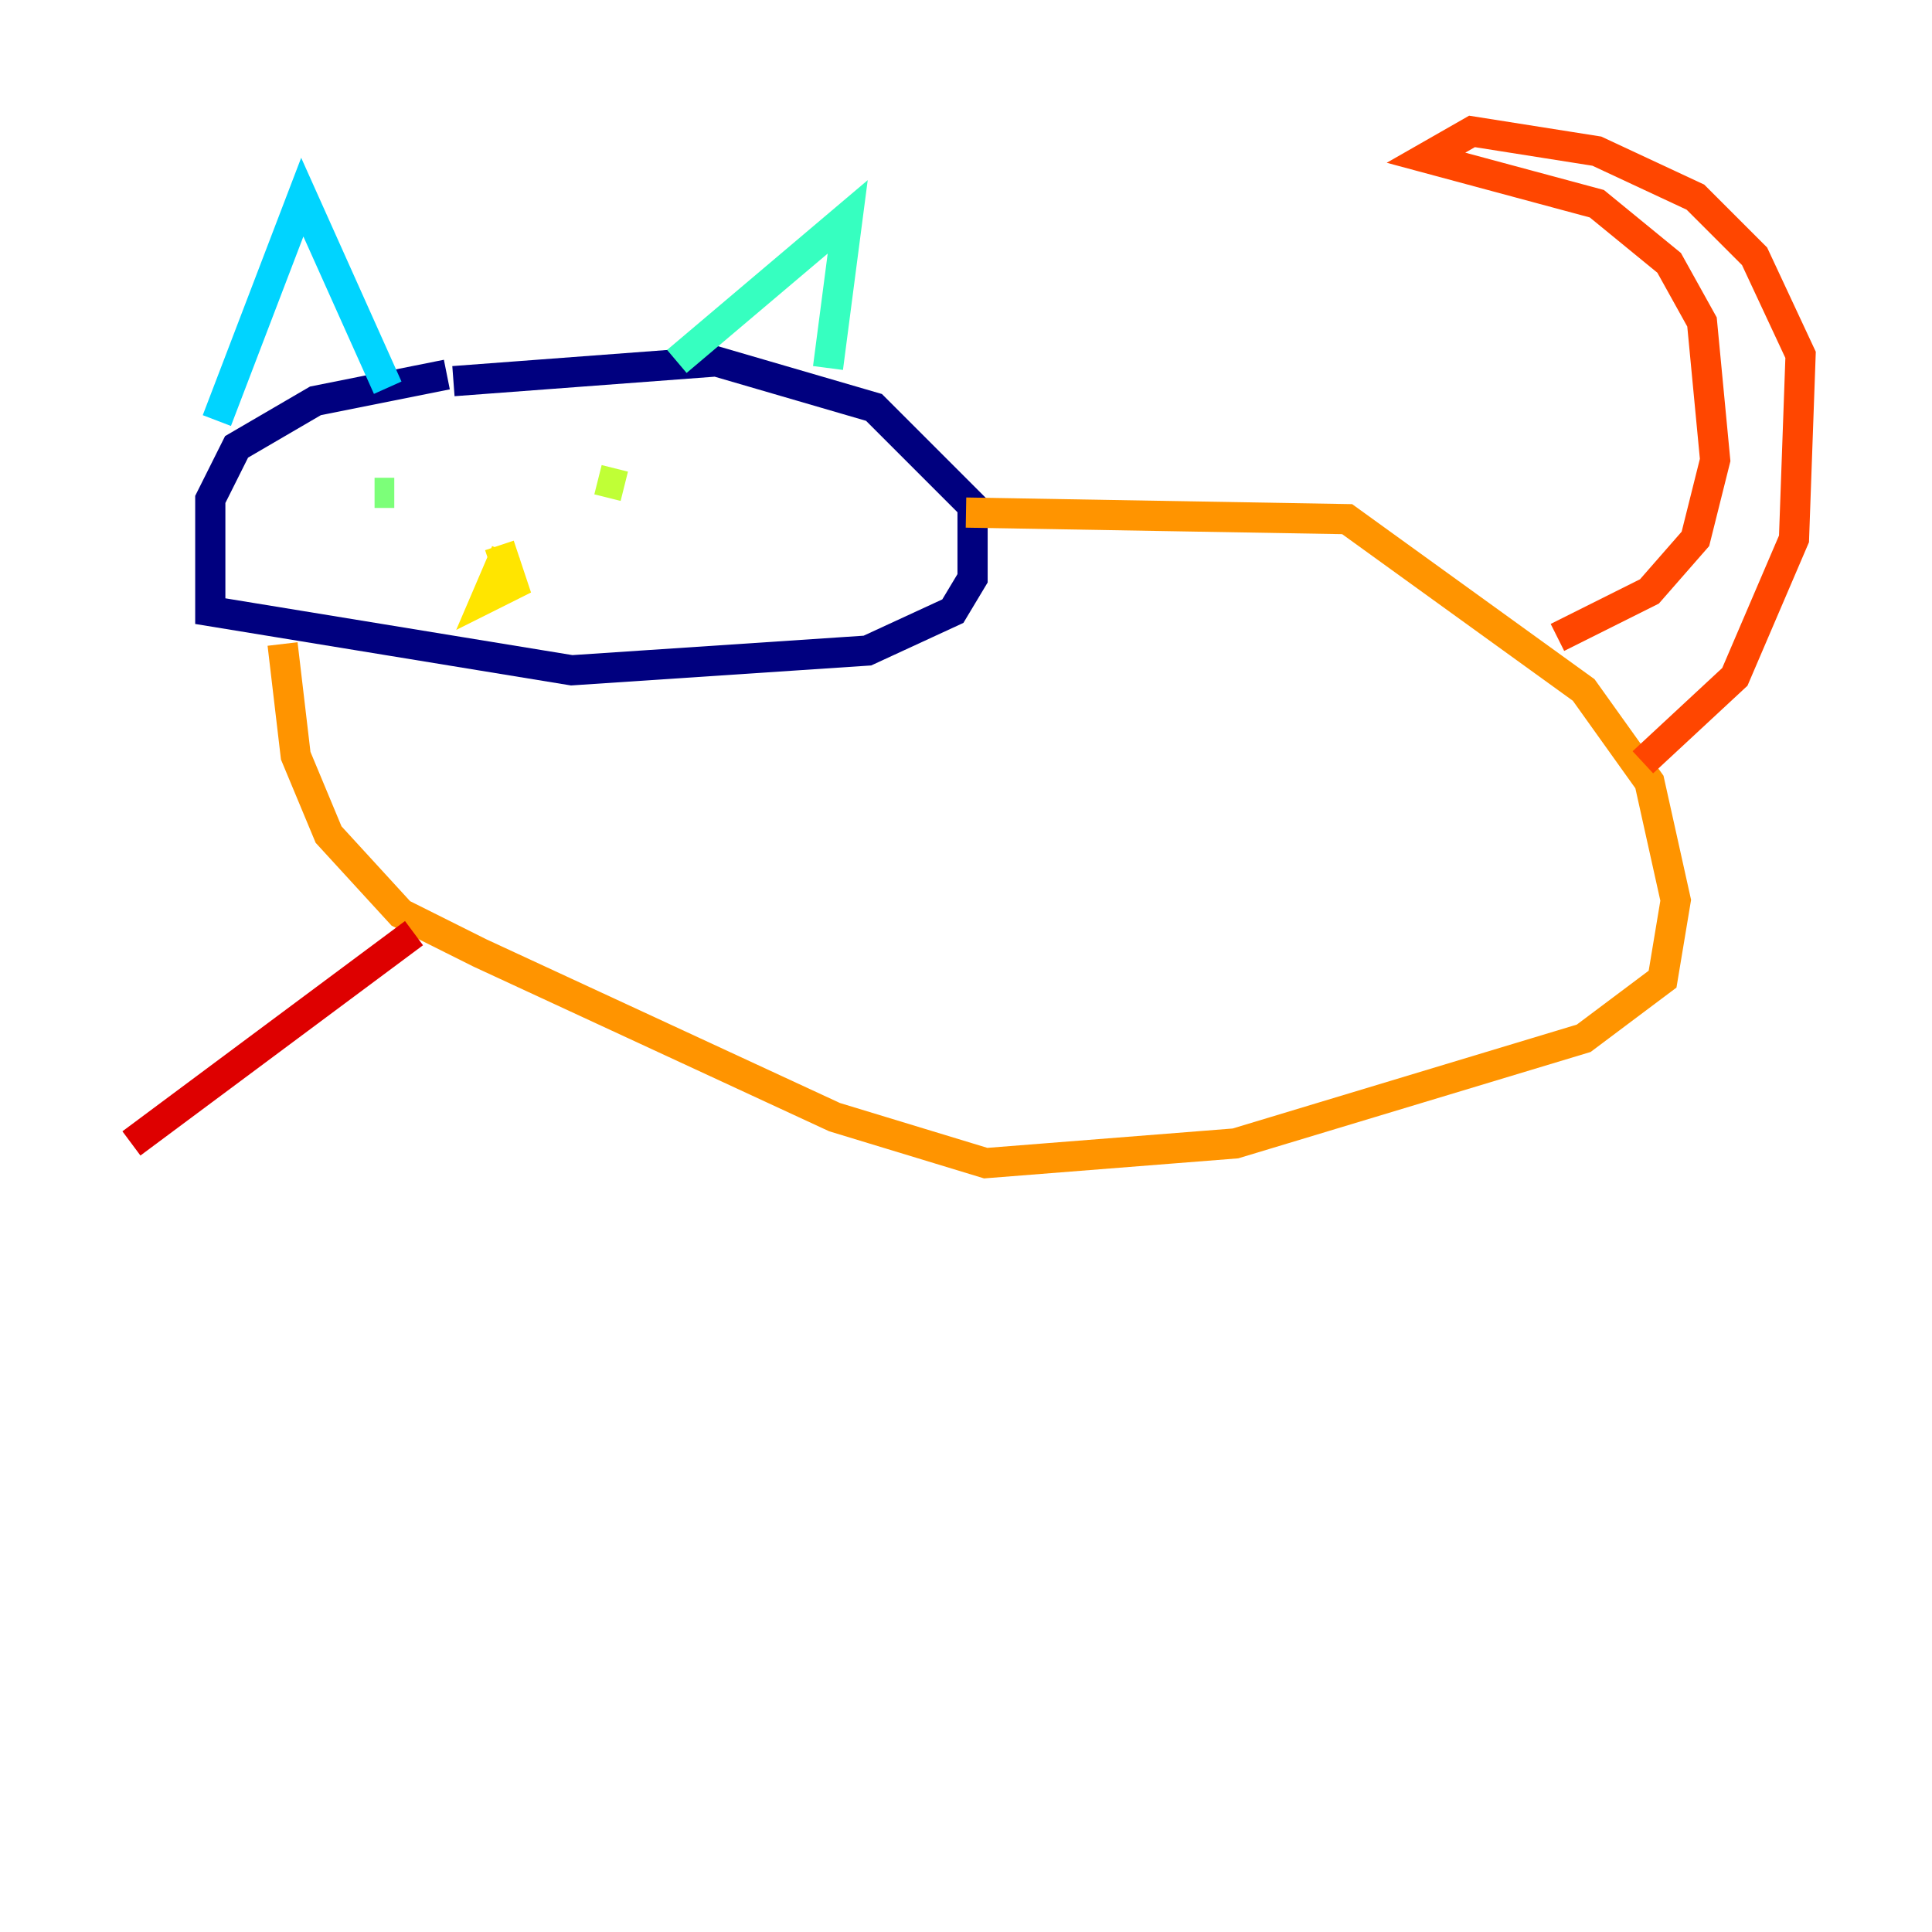 <?xml version="1.0" encoding="utf-8" ?>
<svg baseProfile="tiny" height="128" version="1.2" viewBox="0,0,128,128" width="128" xmlns="http://www.w3.org/2000/svg" xmlns:ev="http://www.w3.org/2001/xml-events" xmlns:xlink="http://www.w3.org/1999/xlink"><defs /><polyline fill="none" points="29.605,24.816 20.898,26.558 15.674,29.605 13.932,33.088 13.932,40.49 37.878,44.408 57.469,43.102 63.129,40.49 64.435,38.313 64.435,33.524 57.905,26.993 47.456,23.946 30.041,25.252" stroke="#00007f" stroke-width="2" /><polyline fill="none" points="16.109,28.299 16.109,28.299" stroke="#0000de" stroke-width="2" /><polyline fill="none" points="17.415,21.333 17.415,21.333" stroke="#0028ff" stroke-width="2" /><polyline fill="none" points="13.497,25.687 13.497,25.687" stroke="#0080ff" stroke-width="2" /><polyline fill="none" points="14.367,27.864 20.027,13.061 25.687,25.687" stroke="#00d4ff" stroke-width="2" /><polyline fill="none" points="44.843,23.946 56.163,14.367 54.857,24.381" stroke="#36ffc0" stroke-width="2" /><polyline fill="none" points="24.816,32.653 26.122,32.653" stroke="#7cff79" stroke-width="2" /><polyline fill="none" points="39.619,31.782 41.361,32.218" stroke="#c0ff36" stroke-width="2" /><polyline fill="none" points="33.524,36.571 32.218,39.619 33.959,38.748 33.088,36.136" stroke="#ffe500" stroke-width="2" /><polyline fill="none" points="18.721,42.667 19.592,50.068 21.769,55.292 26.558,60.517 31.782,63.129 55.292,74.014 65.306,77.061 81.85,75.755 104.925,68.789 110.15,64.871 111.02,59.646 109.279,51.809 104.925,45.714 89.252,34.395 64.0,33.959" stroke="#ff9400" stroke-width="2" /><polyline fill="none" points="108.844,50.503 114.939,44.843 118.857,35.701 119.293,23.51 116.245,16.98 112.326,13.061 105.796,10.014 97.524,8.707 94.476,10.449 105.796,13.497 110.585,17.415 112.762,21.333 113.633,30.476 112.326,35.701 109.279,39.184 103.184,42.231" stroke="#ff4600" stroke-width="2" /><polyline fill="none" points="27.429,61.823 8.707,75.755" stroke="#de0000" stroke-width="2" /><polyline fill="none" points="25.687,62.258 25.687,62.258" stroke="#7f0000" stroke-width="2" /></svg>